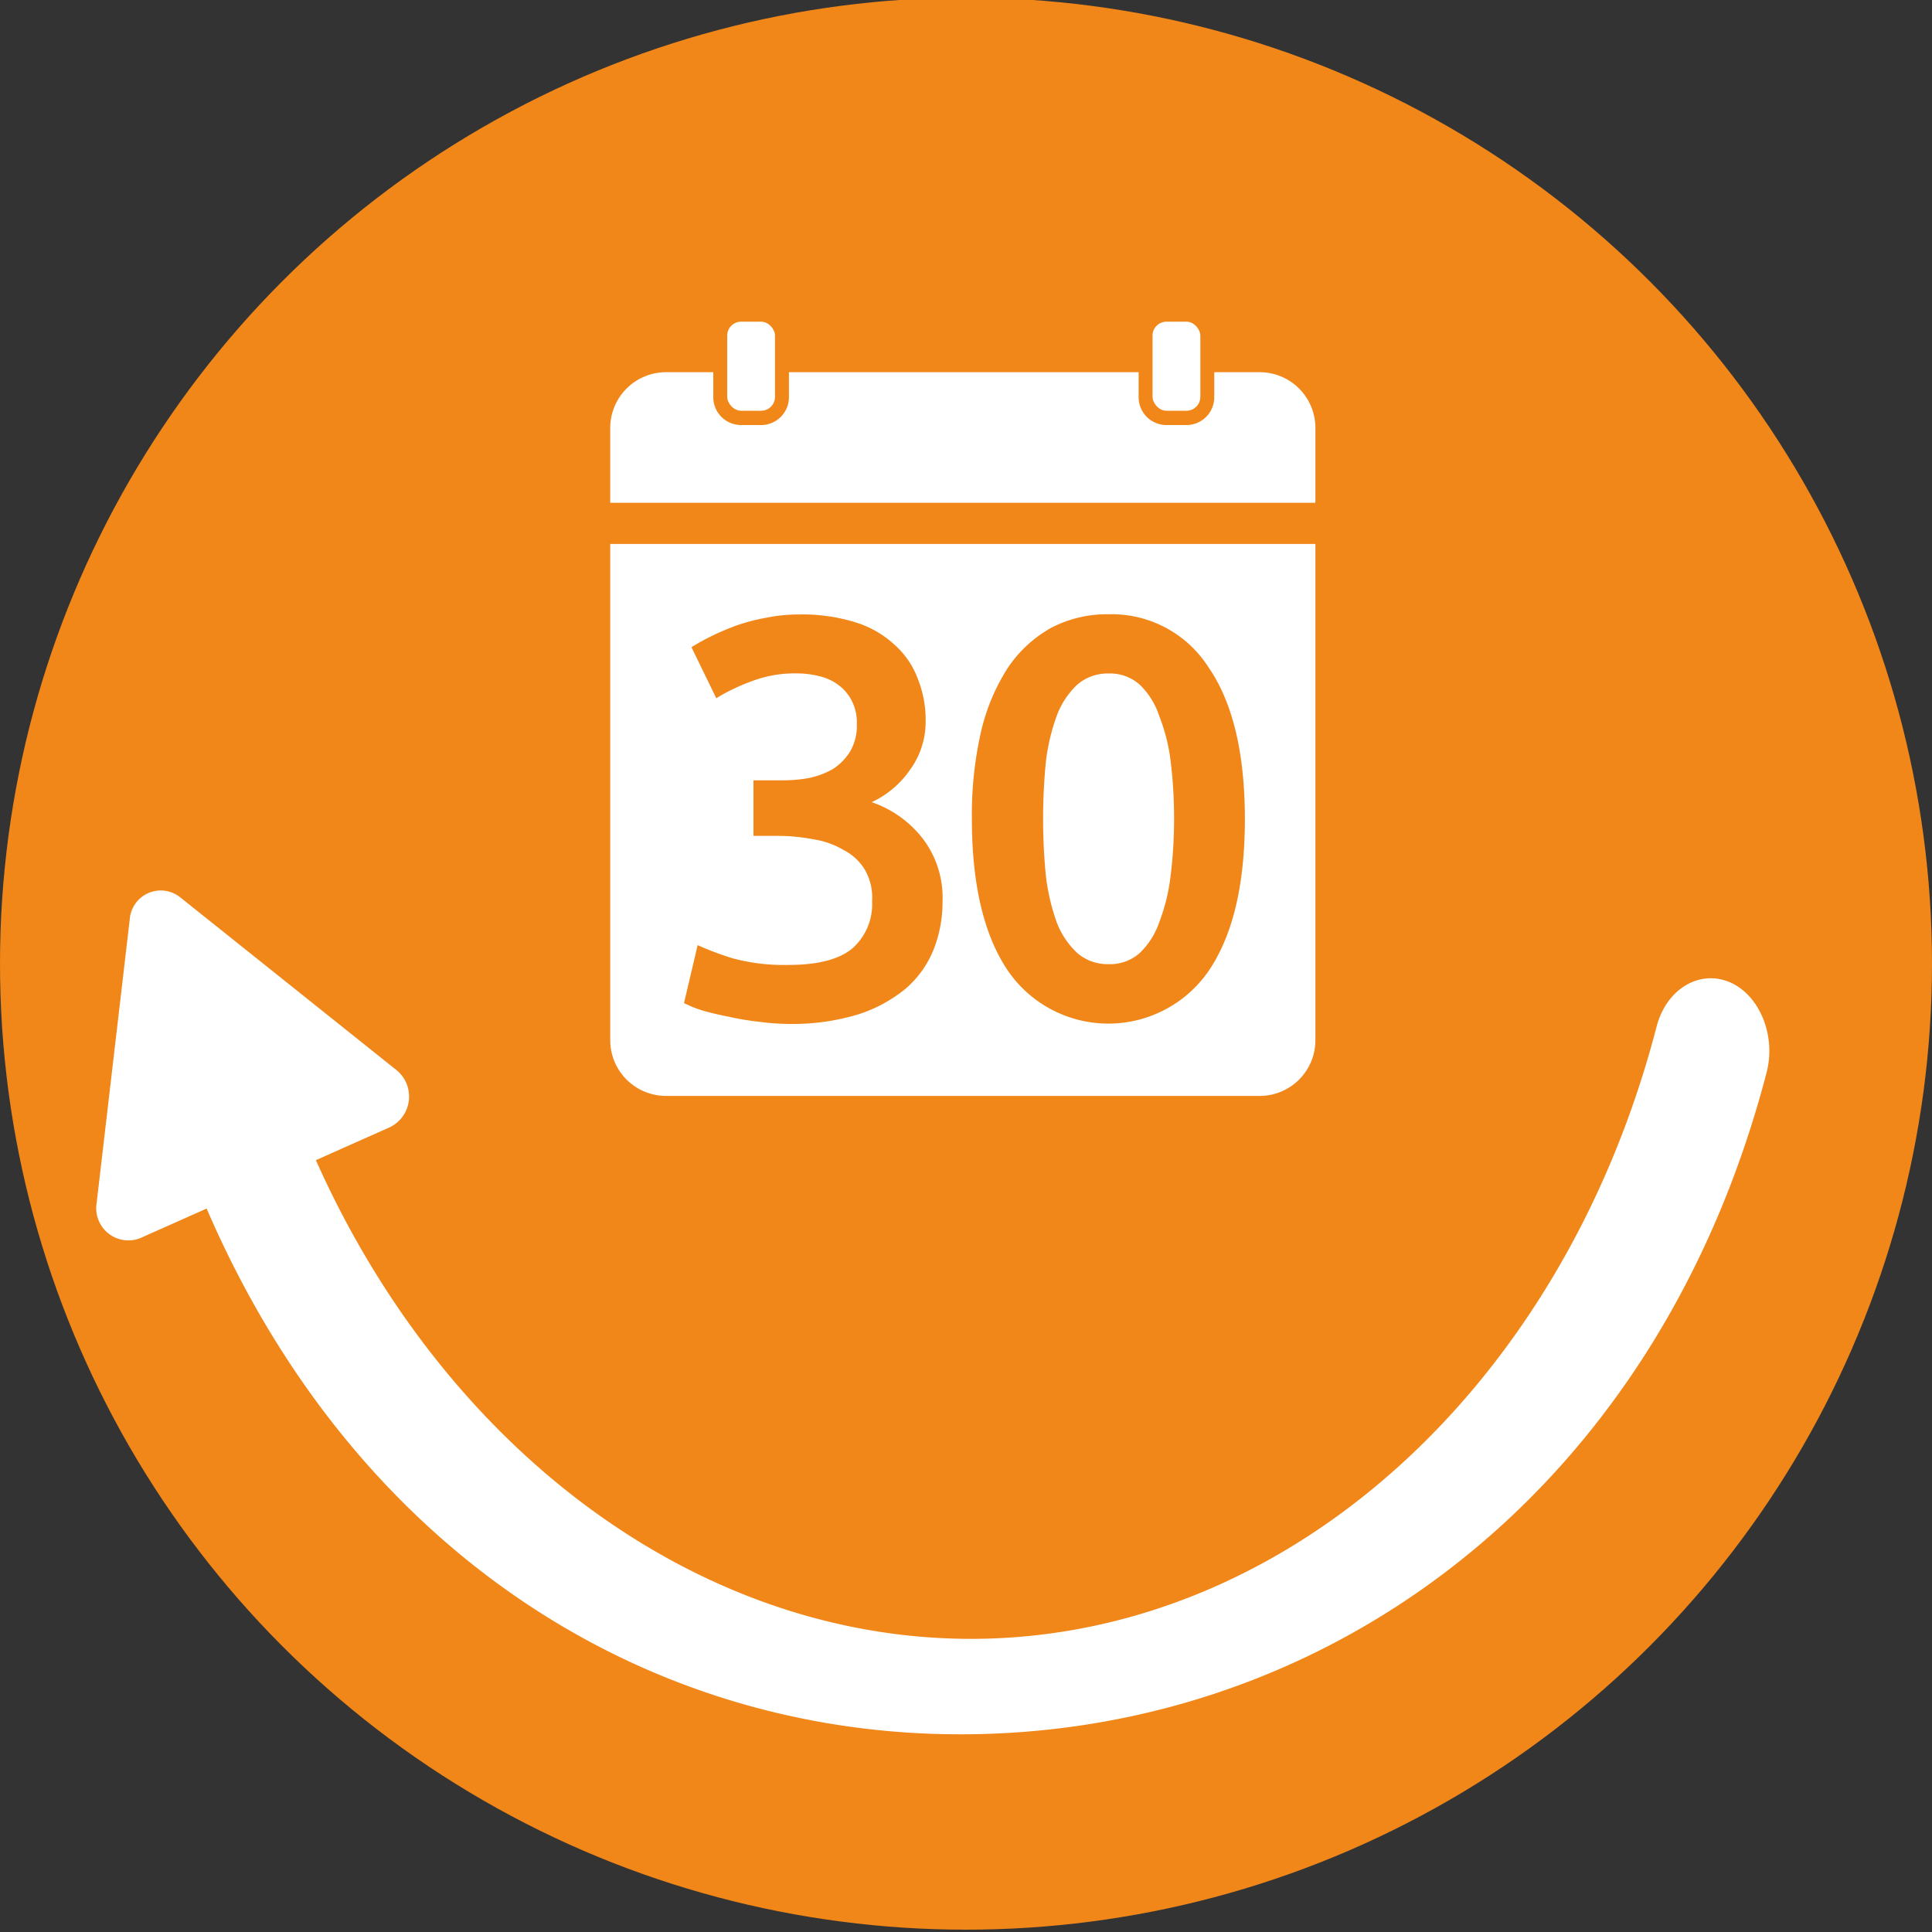 <svg id="Layer_1" data-name="Layer 1" xmlns="http://www.w3.org/2000/svg" viewBox="0 0 200 200"><rect x="0" y="0" width="200" height="200" fill="#333333" stroke="none"/><defs><style>.cls-1{fill:#f18619;}.cls-2{fill:#fff;}</style></defs><circle class="cls-1" cx="100" cy="99.76" r="100"/><path class="cls-2" d="M63.17,56.31h73v51.37a5.77,5.77,0,0,1-5.76,5.77H68.94a5.78,5.78,0,0,1-5.77-5.77Z"/><path class="cls-1" d="M81.83,106a25,25,0,0,1-3.28-.23,28.13,28.13,0,0,1-3.16-.53c-1-.19-1.88-.41-2.7-.64a13.48,13.48,0,0,1-1.88-.76l1.41-6a31.38,31.38,0,0,0,3.58,1.35,20.39,20.39,0,0,0,5.8.7c3.09,0,5.31-.58,6.68-1.75a6.09,6.09,0,0,0,2-4.8A5.83,5.83,0,0,0,89.51,90,5.44,5.44,0,0,0,87.34,88a8.71,8.71,0,0,0-3.16-1.12,19.42,19.42,0,0,0-3.75-.35H78V80.78H81a15.38,15.38,0,0,0,2.7-.23,8.5,8.5,0,0,0,2.52-.94A5.82,5.82,0,0,0,88,77.8a5.28,5.28,0,0,0,.7-2.87,5,5,0,0,0-.53-2.4,4.75,4.75,0,0,0-1.4-1.64A5.32,5.32,0,0,0,84.82,70a9.38,9.38,0,0,0-2.34-.29,12.5,12.5,0,0,0-4.69.82,20.19,20.19,0,0,0-3.64,1.75L71.58,67a21,21,0,0,1,2-1.11,26.29,26.29,0,0,1,2.58-1.11,19.53,19.53,0,0,1,3.1-.82,16.84,16.84,0,0,1,3.46-.35,18.5,18.5,0,0,1,5.86.82,10.5,10.5,0,0,1,4.05,2.34A8.82,8.82,0,0,1,95,70.24a11.38,11.38,0,0,1,.82,4.4,8.42,8.42,0,0,1-1.58,5,9.91,9.91,0,0,1-4,3.4,11.33,11.33,0,0,1,5.22,3.69,10.06,10.06,0,0,1,2.11,6.61,13.33,13.33,0,0,1-.94,5,10.55,10.55,0,0,1-2.87,4A14.91,14.91,0,0,1,88.87,105,23.46,23.46,0,0,1,81.83,106Z"/><path class="cls-1" d="M128.87,84.77q0,10.24-3.76,15.75a12.61,12.61,0,0,1-20.75,0q-3.75-5.51-3.75-15.75a38.69,38.69,0,0,1,.94-9,20.91,20.91,0,0,1,2.81-6.68,13.13,13.13,0,0,1,4.46-4.1,12.47,12.47,0,0,1,5.92-1.4,11.88,11.88,0,0,1,10.37,5.5Q128.86,74.52,128.87,84.77Zm-7.33,0a47.74,47.74,0,0,0-.35-5.92A18.87,18.87,0,0,0,120,74.11,7.92,7.92,0,0,0,118,70.89a4.61,4.61,0,0,0-3.22-1.17,4.81,4.81,0,0,0-3.28,1.17,8.44,8.44,0,0,0-2.11,3.22,20.92,20.92,0,0,0-1.12,4.74,60.47,60.47,0,0,0,0,11.83,22,22,0,0,0,1.12,4.8,8.5,8.5,0,0,0,2.11,3.16,4.81,4.81,0,0,0,3.28,1.17A4.61,4.61,0,0,0,118,98.64,8,8,0,0,0,120,95.48a19.84,19.84,0,0,0,1.18-4.8A47.69,47.69,0,0,0,121.54,84.77Z"/><rect class="cls-2" x="119.31" y="33.3" width="4.95" height="9.22" rx="1.44"/><rect class="cls-2" x="75.28" y="33.3" width="4.95" height="9.22" rx="1.44"/><path class="cls-2" d="M130.36,38.53H125.7v2.55A2.88,2.88,0,0,1,122.82,44h-2.07a2.88,2.88,0,0,1-2.88-2.88V38.53H81.67v2.55A2.88,2.88,0,0,1,78.79,44H76.73a2.88,2.88,0,0,1-2.89-2.88V38.53h-4.9a5.78,5.78,0,0,0-5.77,5.77v7.75h73V44.3A5.77,5.77,0,0,0,130.36,38.53Z"/><path class="cls-2" d="M179,101.65c-3.15-1.28-6.51.78-7.51,4.62-9.49,36.56-37,62-68.41,63.33C74,170.82,46.58,151.21,32.7,120.1l7.66-3.41a3.53,3.53,0,0,0,.69-5.91L18.63,92.87a3.22,3.22,0,0,0-5.2,2.31L10,124.56a3.33,3.33,0,0,0,4.52,3.61l6.87-3.06C37.15,161.65,68.78,180.9,103,179.46c36.38-1.52,68.9-26.2,79.9-68.52C183.85,107.1,182.11,102.94,179,101.65Z"/></svg>